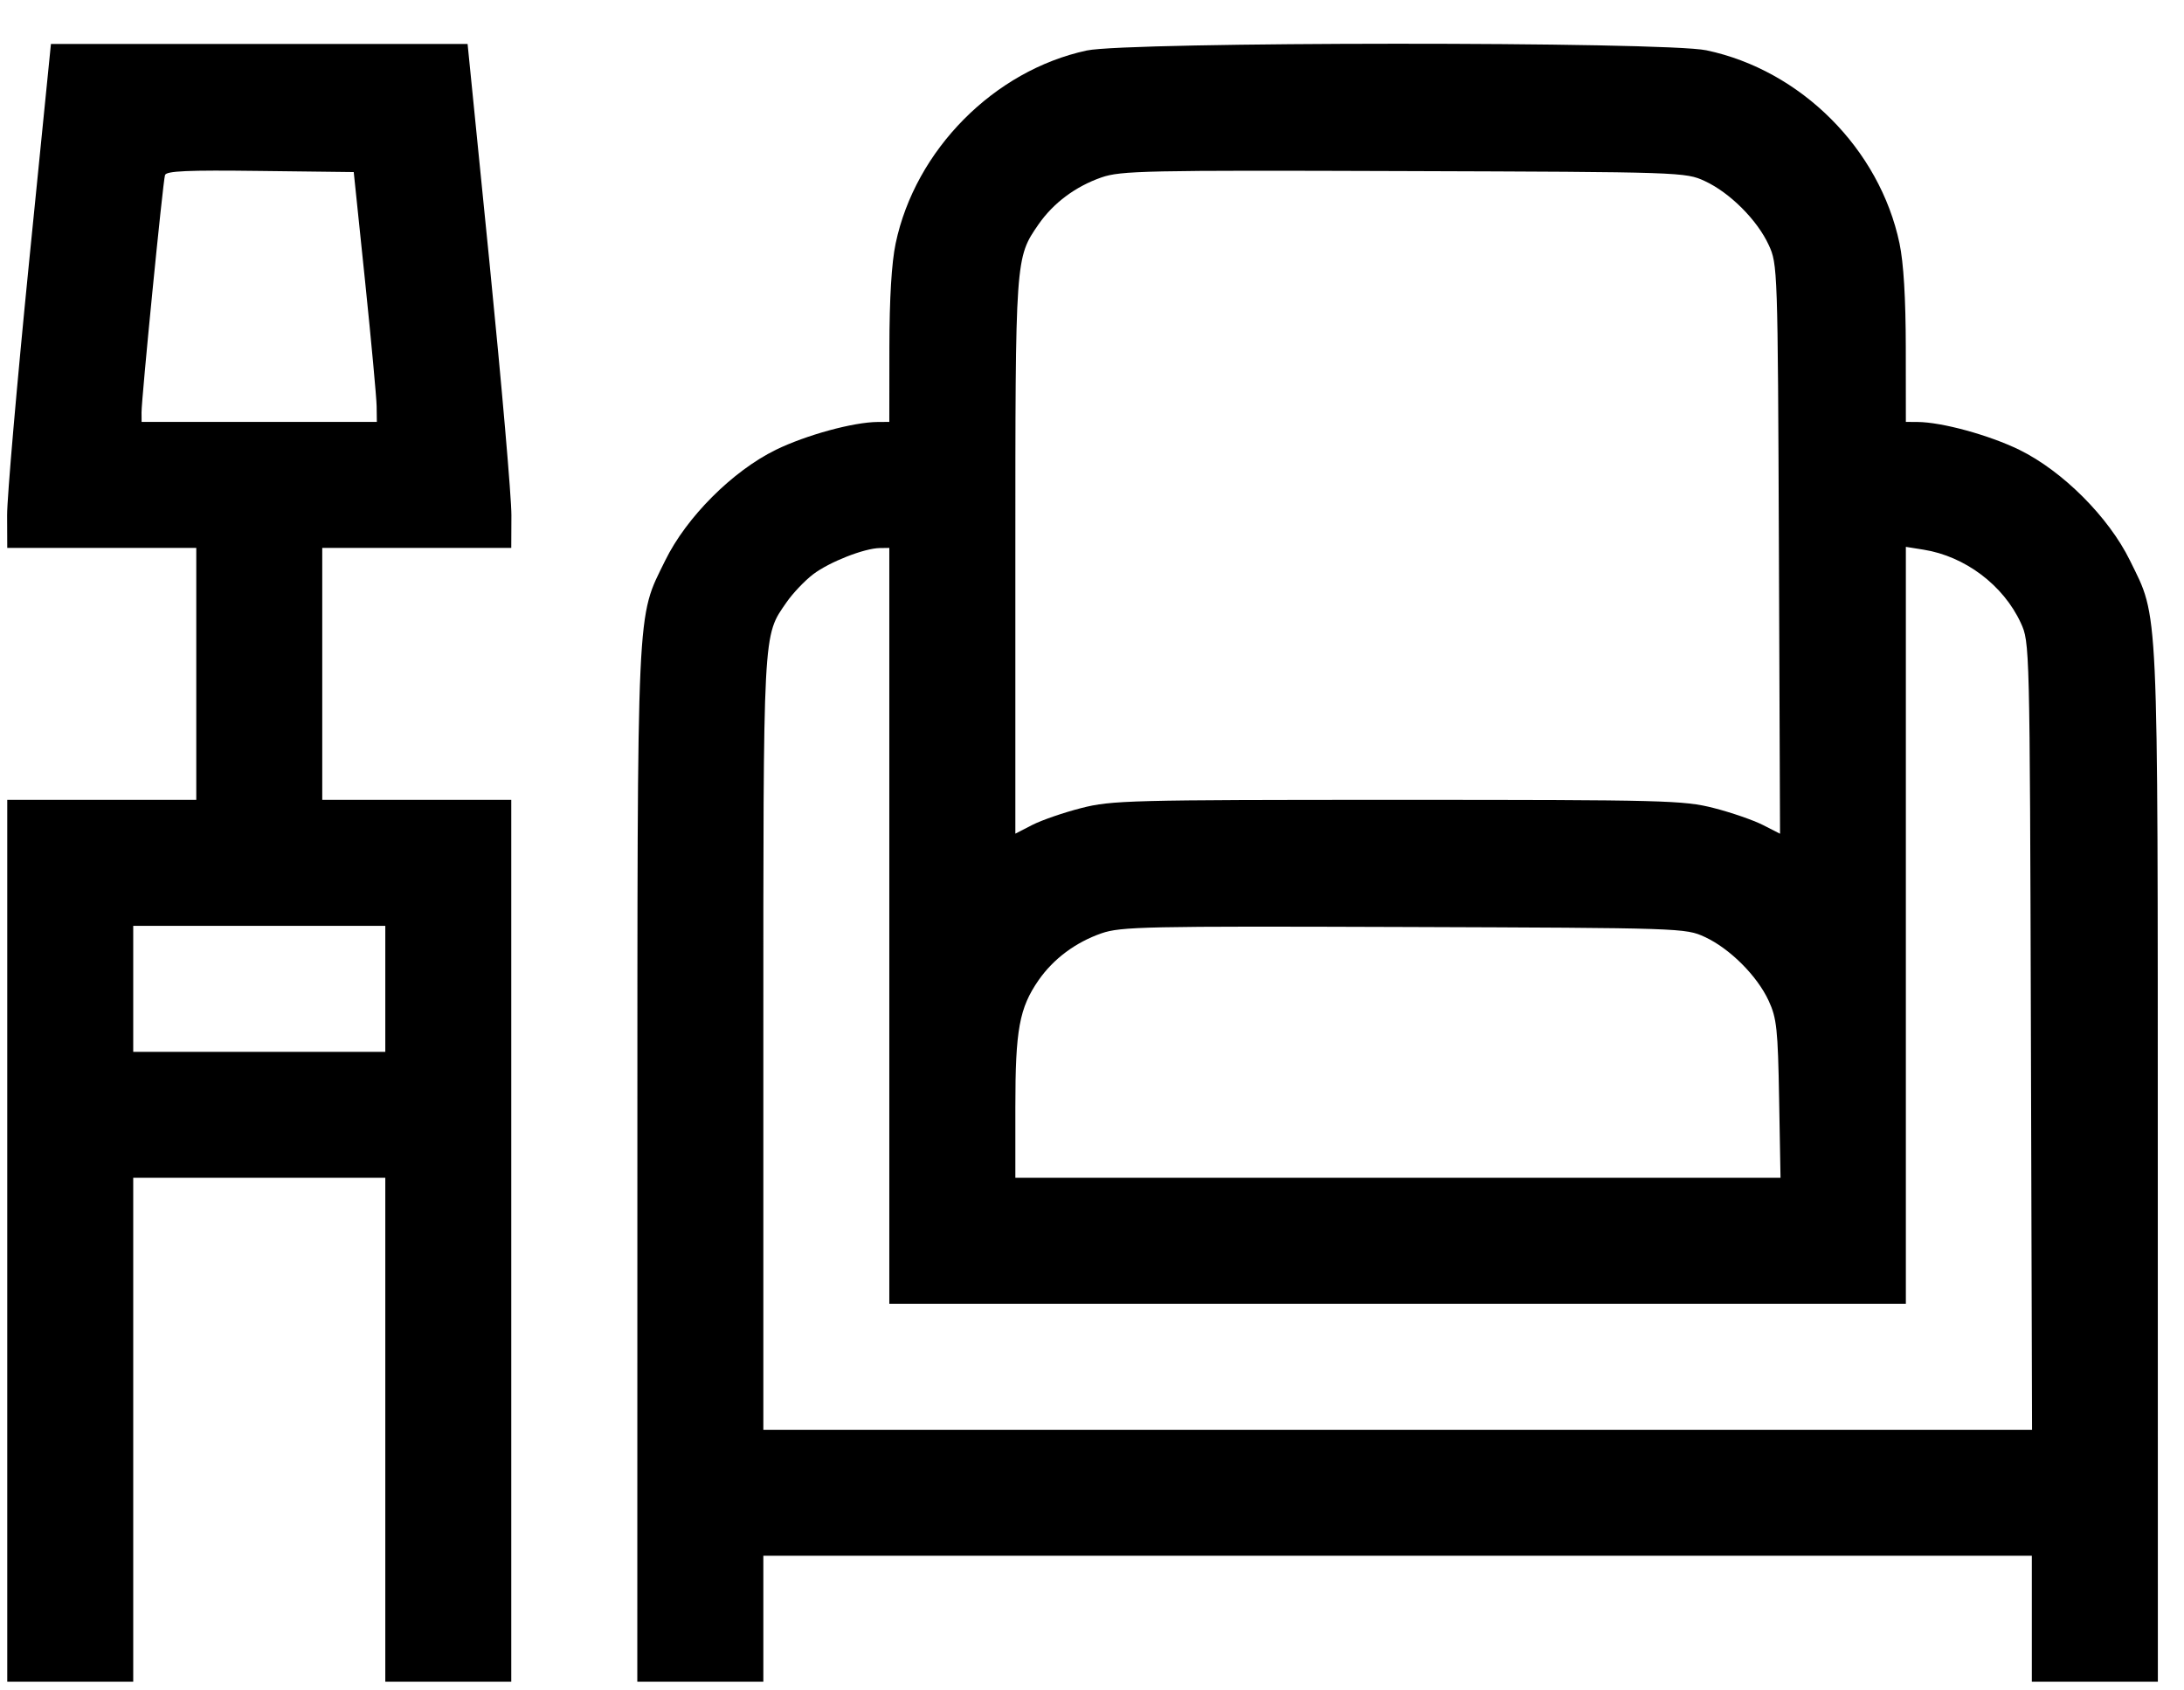 <svg width="31" height="24" viewBox="0 0 31 24" fill="none" xmlns="http://www.w3.org/2000/svg">
<path fill-rule="evenodd" clip-rule="evenodd" d="M0.411 3.739C0.24 5.453 0.1 7.063 0.101 7.317L0.103 7.779H1.444H2.786V9.568V11.356H1.444H0.103V17.617V23.877H0.997H1.891V20.3V16.722H3.68H5.469V20.3V23.877H6.363H7.257V17.617V11.356H5.916H4.574V9.568V7.779H5.916H7.257L7.259 7.317C7.26 7.063 7.12 5.453 6.949 3.739L6.637 0.624H3.68H0.723L0.411 3.739ZM15.425 0.717C14.108 1.001 12.992 2.129 12.713 3.456C12.655 3.732 12.625 4.234 12.624 4.932L12.623 5.99L12.459 5.991C12.112 5.993 11.442 6.177 11.013 6.386C10.397 6.688 9.744 7.342 9.442 7.958C9.032 8.796 9.048 8.442 9.047 16.558L9.046 23.877H9.94H10.835V22.983V22.088H19.837H28.84V22.983V23.877H29.735H30.629L30.628 16.558C30.627 8.442 30.643 8.796 30.233 7.958C29.931 7.342 29.278 6.688 28.662 6.386C28.233 6.177 27.563 5.993 27.216 5.991L27.052 5.99L27.051 4.932C27.05 4.234 27.02 3.732 26.962 3.456C26.68 2.114 25.562 0.996 24.22 0.714C23.621 0.588 16.011 0.591 15.425 0.717ZM5.182 3.993C5.27 4.845 5.344 5.644 5.346 5.767L5.349 5.99H3.68H2.01L2.009 5.856C2.007 5.672 2.312 2.58 2.342 2.486C2.36 2.427 2.661 2.414 3.693 2.427L5.021 2.443L5.182 3.993ZM24.199 2.571C24.553 2.735 24.942 3.123 25.105 3.477C25.232 3.751 25.234 3.804 25.25 7.796L25.266 11.837L25.021 11.712C24.887 11.644 24.573 11.535 24.325 11.472C23.899 11.363 23.635 11.356 19.837 11.356C16.04 11.356 15.776 11.363 15.35 11.472C15.102 11.535 14.789 11.643 14.655 11.711L14.412 11.836V7.909C14.412 3.648 14.411 3.663 14.742 3.184C14.953 2.881 15.265 2.648 15.634 2.519C15.908 2.424 16.258 2.416 19.927 2.429C23.874 2.442 23.925 2.444 24.199 2.571ZM12.623 13.145V18.511H19.837H27.052V13.137V7.764L27.303 7.804C27.892 7.898 28.435 8.307 28.683 8.843C28.81 9.12 28.811 9.133 28.827 14.71L28.843 20.3H19.839H10.835V14.824C10.835 8.877 10.826 9.04 11.165 8.55C11.253 8.423 11.422 8.245 11.541 8.154C11.771 7.979 12.266 7.784 12.489 7.781L12.623 7.779V13.145ZM5.469 14.039V14.934H3.68H1.891V14.039V13.145H3.68H5.469V14.039ZM24.199 13.303C24.553 13.467 24.942 13.855 25.105 14.209C25.219 14.455 25.236 14.611 25.253 15.604L25.273 16.722H19.842H14.412V15.718C14.412 14.619 14.468 14.312 14.742 13.916C14.953 13.613 15.265 13.38 15.634 13.251C15.908 13.156 16.258 13.148 19.927 13.161C23.874 13.175 23.925 13.176 24.199 13.303Z" fill="black"/>
</svg>
